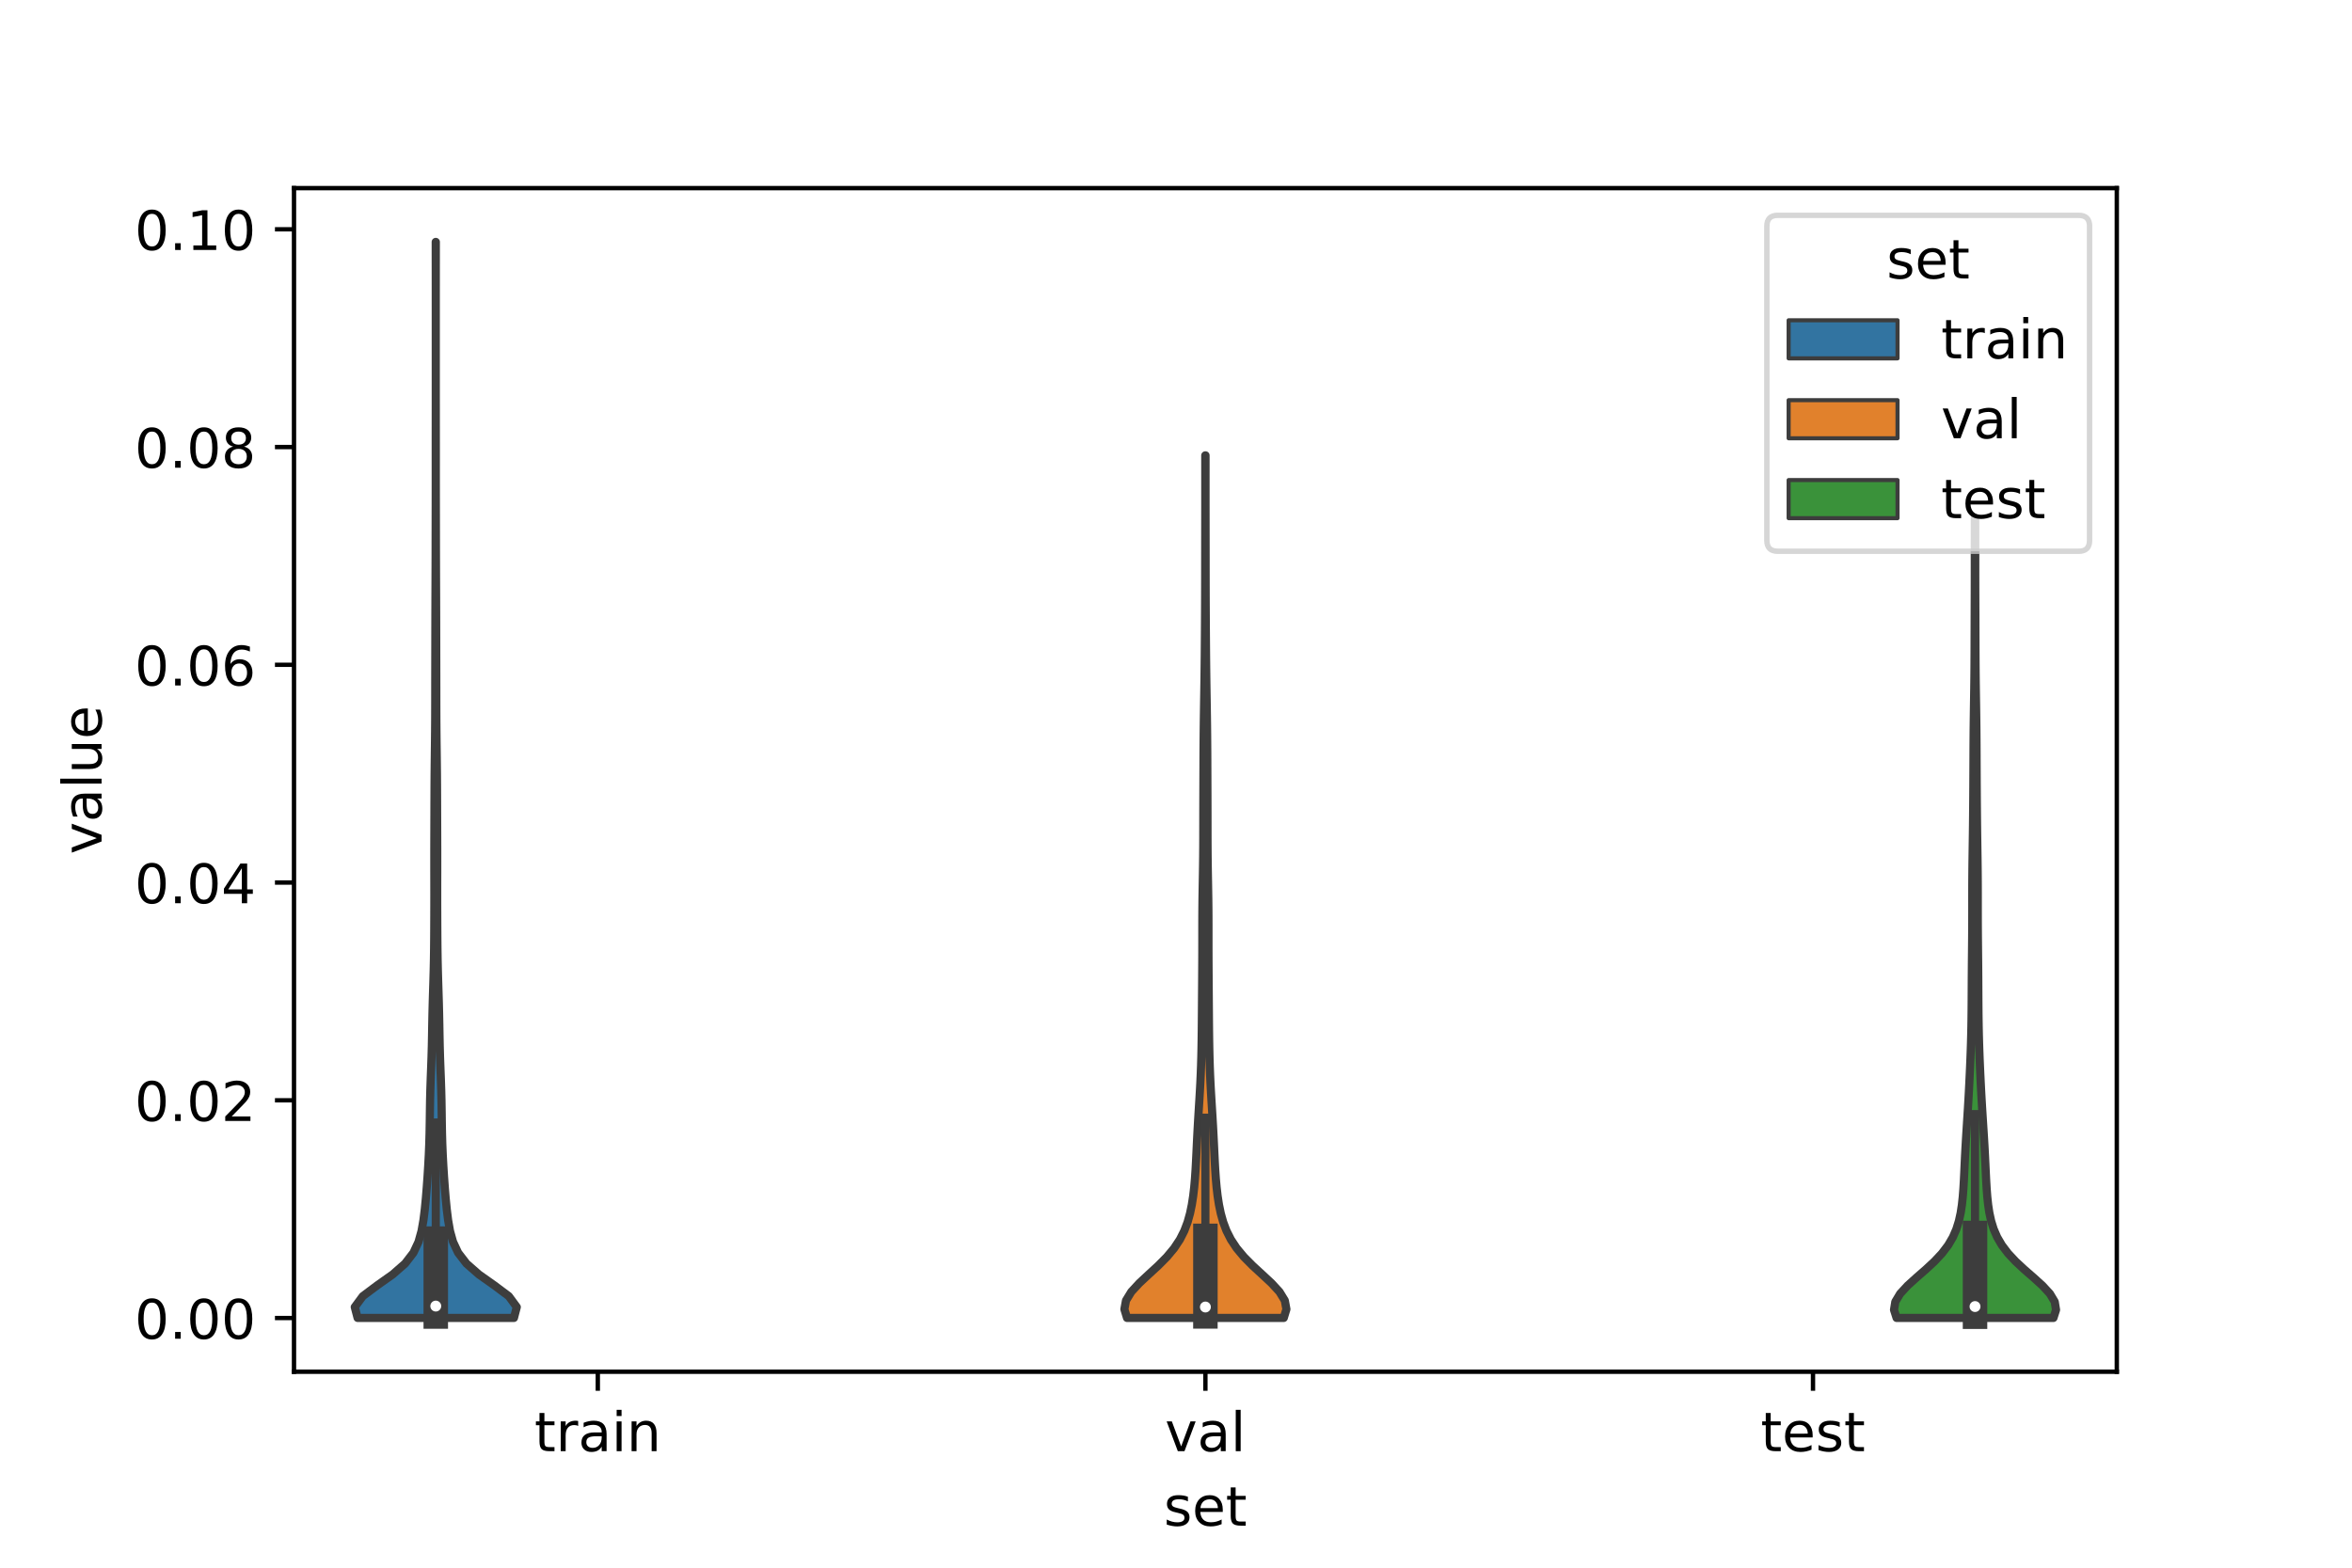 <?xml version="1.0" encoding="utf-8" standalone="no"?>
<!DOCTYPE svg PUBLIC "-//W3C//DTD SVG 1.1//EN"
  "http://www.w3.org/Graphics/SVG/1.1/DTD/svg11.dtd">
<!-- Created with matplotlib (https://matplotlib.org/) -->
<svg height="288pt" version="1.1" viewBox="0 0 432 288" width="432pt" xmlns="http://www.w3.org/2000/svg" xmlns:xlink="http://www.w3.org/1999/xlink">
 <defs>
  <style type="text/css">*{stroke-linecap:butt;stroke-linejoin:round;}</style>
 </defs>
 <g id="figure_1">
  <g id="patch_1">
   <path d="M 0 288 
L 432 288 
L 432 0 
L 0 0 
z
" style="fill:#ffffff;"/>
  </g>
  <g id="axes_1">
   <g id="patch_2">
    <path d="M 54 252 
L 388.8 252 
L 388.8 34.56 
L 54 34.56 
z
" style="fill:#ffffff;"/>
   </g>
   <g id="PolyCollection_1">
    <defs>
     <path d="M 94.397 -45.884 
L 65.683 -45.884 
L 65.16 -47.88 
L 66.631 -49.877 
L 69.299 -51.874 
L 72.123 -53.87 
L 74.4 -55.867 
L 75.937 -57.864 
L 76.871 -59.861 
L 77.426 -61.857 
L 77.776 -63.854 
L 78.024 -65.851 
L 78.219 -67.847 
L 78.382 -69.844 
L 78.526 -71.841 
L 78.652 -73.837 
L 78.759 -75.834 
L 78.842 -77.831 
L 78.898 -79.827 
L 78.934 -81.824 
L 78.96 -83.821 
L 78.992 -85.818 
L 79.042 -87.814 
L 79.109 -89.811 
L 79.186 -91.808 
L 79.258 -93.804 
L 79.315 -95.801 
L 79.355 -97.798 
L 79.389 -99.794 
L 79.429 -101.791 
L 79.479 -103.788 
L 79.54 -105.785 
L 79.602 -107.781 
L 79.658 -109.778 
L 79.702 -111.775 
L 79.731 -113.771 
L 79.749 -115.768 
L 79.76 -117.765 
L 79.769 -119.761 
L 79.775 -121.758 
L 79.777 -123.755 
L 79.775 -125.751 
L 79.771 -127.748 
L 79.769 -129.745 
L 79.77 -131.742 
L 79.775 -133.738 
L 79.782 -135.735 
L 79.789 -137.732 
L 79.796 -139.728 
L 79.803 -141.725 
L 79.812 -143.722 
L 79.825 -145.718 
L 79.846 -147.715 
L 79.87 -149.712 
L 79.896 -151.708 
L 79.916 -153.705 
L 79.931 -155.702 
L 79.938 -157.699 
L 79.942 -159.695 
L 79.944 -161.692 
L 79.947 -163.689 
L 79.951 -165.685 
L 79.955 -167.682 
L 79.959 -169.679 
L 79.963 -171.675 
L 79.967 -173.672 
L 79.973 -175.669 
L 79.98 -177.665 
L 79.988 -179.662 
L 79.996 -181.659 
L 80.003 -183.656 
L 80.009 -185.652 
L 80.013 -187.649 
L 80.016 -189.646 
L 80.02 -191.642 
L 80.024 -193.639 
L 80.028 -195.636 
L 80.031 -197.632 
L 80.033 -199.629 
L 80.033 -201.626 
L 80.032 -203.622 
L 80.032 -205.619 
L 80.033 -207.616 
L 80.035 -209.613 
L 80.036 -211.609 
L 80.038 -213.606 
L 80.039 -215.603 
L 80.04 -217.599 
L 80.04 -219.596 
L 80.04 -221.593 
L 80.04 -223.589 
L 80.04 -225.586 
L 80.04 -227.583 
L 80.04 -229.58 
L 80.04 -231.576 
L 80.039 -233.573 
L 80.038 -235.57 
L 80.037 -237.566 
L 80.035 -239.563 
L 80.033 -241.56 
L 80.032 -243.556 
L 80.048 -243.556 
L 80.048 -243.556 
L 80.047 -241.56 
L 80.045 -239.563 
L 80.043 -237.566 
L 80.042 -235.57 
L 80.041 -233.573 
L 80.04 -231.576 
L 80.04 -229.58 
L 80.04 -227.583 
L 80.04 -225.586 
L 80.04 -223.589 
L 80.04 -221.593 
L 80.04 -219.596 
L 80.04 -217.599 
L 80.041 -215.603 
L 80.042 -213.606 
L 80.044 -211.609 
L 80.045 -209.613 
L 80.047 -207.616 
L 80.048 -205.619 
L 80.048 -203.622 
L 80.047 -201.626 
L 80.047 -199.629 
L 80.049 -197.632 
L 80.052 -195.636 
L 80.056 -193.639 
L 80.06 -191.642 
L 80.064 -189.646 
L 80.067 -187.649 
L 80.071 -185.652 
L 80.077 -183.656 
L 80.084 -181.659 
L 80.092 -179.662 
L 80.1 -177.665 
L 80.107 -175.669 
L 80.113 -173.672 
L 80.117 -171.675 
L 80.121 -169.679 
L 80.125 -167.682 
L 80.129 -165.685 
L 80.133 -163.689 
L 80.136 -161.692 
L 80.138 -159.695 
L 80.142 -157.699 
L 80.149 -155.702 
L 80.164 -153.705 
L 80.184 -151.708 
L 80.21 -149.712 
L 80.234 -147.715 
L 80.255 -145.718 
L 80.268 -143.722 
L 80.277 -141.725 
L 80.284 -139.728 
L 80.291 -137.732 
L 80.298 -135.735 
L 80.305 -133.738 
L 80.31 -131.742 
L 80.311 -129.745 
L 80.309 -127.748 
L 80.305 -125.751 
L 80.303 -123.755 
L 80.305 -121.758 
L 80.311 -119.761 
L 80.32 -117.765 
L 80.331 -115.768 
L 80.349 -113.771 
L 80.378 -111.775 
L 80.422 -109.778 
L 80.478 -107.781 
L 80.54 -105.785 
L 80.601 -103.788 
L 80.651 -101.791 
L 80.691 -99.794 
L 80.725 -97.798 
L 80.765 -95.801 
L 80.822 -93.804 
L 80.894 -91.808 
L 80.971 -89.811 
L 81.038 -87.814 
L 81.088 -85.818 
L 81.12 -83.821 
L 81.146 -81.824 
L 81.182 -79.827 
L 81.238 -77.831 
L 81.321 -75.834 
L 81.428 -73.837 
L 81.554 -71.841 
L 81.698 -69.844 
L 81.861 -67.847 
L 82.056 -65.851 
L 82.304 -63.854 
L 82.654 -61.857 
L 83.209 -59.861 
L 84.143 -57.864 
L 85.68 -55.867 
L 87.957 -53.87 
L 90.781 -51.874 
L 93.449 -49.877 
L 94.92 -47.88 
L 94.397 -45.884 
z
" id="m288d213ac0" style="stroke:#3d3d3d;stroke-width:1.5;"/>
    </defs>
    <g clip-path="url(#p6e30331584)">
     <use style="fill:#3274a1;stroke:#3d3d3d;stroke-width:1.5;" x="0" xlink:href="#m288d213ac0" y="288"/>
    </g>
   </g>
   <g id="PolyCollection_2">
    <defs>
     <path d="M 235.794 -45.884 
L 207.006 -45.884 
L 206.52 -47.485 
L 206.815 -49.085 
L 207.797 -50.686 
L 209.271 -52.286 
L 210.993 -53.887 
L 212.733 -55.488 
L 214.319 -57.088 
L 215.655 -58.689 
L 216.717 -60.289 
L 217.527 -61.89 
L 218.131 -63.49 
L 218.577 -65.091 
L 218.909 -66.692 
L 219.157 -68.292 
L 219.343 -69.893 
L 219.484 -71.493 
L 219.593 -73.094 
L 219.681 -74.695 
L 219.759 -76.295 
L 219.835 -77.896 
L 219.914 -79.496 
L 220 -81.097 
L 220.093 -82.697 
L 220.191 -84.298 
L 220.29 -85.899 
L 220.385 -87.499 
L 220.471 -89.1 
L 220.544 -90.7 
L 220.604 -92.301 
L 220.651 -93.902 
L 220.686 -95.502 
L 220.713 -97.103 
L 220.733 -98.703 
L 220.748 -100.304 
L 220.761 -101.904 
L 220.773 -103.505 
L 220.785 -105.106 
L 220.797 -106.706 
L 220.809 -108.307 
L 220.819 -109.907 
L 220.828 -111.508 
L 220.833 -113.109 
L 220.835 -114.709 
L 220.835 -116.31 
L 220.835 -117.91 
L 220.839 -119.511 
L 220.849 -121.111 
L 220.866 -122.712 
L 220.891 -124.313 
L 220.919 -125.913 
L 220.948 -127.514 
L 220.973 -129.114 
L 220.992 -130.715 
L 221.004 -132.316 
L 221.011 -133.916 
L 221.013 -135.517 
L 221.015 -137.117 
L 221.017 -138.718 
L 221.021 -140.318 
L 221.026 -141.919 
L 221.032 -143.52 
L 221.038 -145.12 
L 221.044 -146.721 
L 221.05 -148.321 
L 221.058 -149.922 
L 221.069 -151.523 
L 221.083 -153.123 
L 221.1 -154.724 
L 221.122 -156.324 
L 221.146 -157.925 
L 221.172 -159.525 
L 221.198 -161.126 
L 221.223 -162.727 
L 221.245 -164.327 
L 221.265 -165.928 
L 221.281 -167.528 
L 221.295 -169.129 
L 221.307 -170.73 
L 221.319 -172.33 
L 221.329 -173.931 
L 221.337 -175.531 
L 221.345 -177.132 
L 221.351 -178.732 
L 221.355 -180.333 
L 221.358 -181.934 
L 221.36 -183.534 
L 221.362 -185.135 
L 221.364 -186.735 
L 221.366 -188.336 
L 221.369 -189.937 
L 221.372 -191.537 
L 221.375 -193.138 
L 221.377 -194.738 
L 221.378 -196.339 
L 221.378 -197.939 
L 221.378 -199.54 
L 221.377 -201.141 
L 221.377 -202.741 
L 221.377 -204.342 
L 221.423 -204.342 
L 221.423 -204.342 
L 221.423 -202.741 
L 221.423 -201.141 
L 221.422 -199.54 
L 221.422 -197.939 
L 221.422 -196.339 
L 221.423 -194.738 
L 221.425 -193.138 
L 221.428 -191.537 
L 221.431 -189.937 
L 221.434 -188.336 
L 221.436 -186.735 
L 221.438 -185.135 
L 221.44 -183.534 
L 221.442 -181.934 
L 221.445 -180.333 
L 221.449 -178.732 
L 221.455 -177.132 
L 221.463 -175.531 
L 221.471 -173.931 
L 221.481 -172.33 
L 221.493 -170.73 
L 221.505 -169.129 
L 221.519 -167.528 
L 221.535 -165.928 
L 221.555 -164.327 
L 221.577 -162.727 
L 221.602 -161.126 
L 221.628 -159.525 
L 221.654 -157.925 
L 221.678 -156.324 
L 221.7 -154.724 
L 221.717 -153.123 
L 221.731 -151.523 
L 221.742 -149.922 
L 221.75 -148.321 
L 221.756 -146.721 
L 221.762 -145.12 
L 221.768 -143.52 
L 221.774 -141.919 
L 221.779 -140.318 
L 221.783 -138.718 
L 221.785 -137.117 
L 221.787 -135.517 
L 221.789 -133.916 
L 221.796 -132.316 
L 221.808 -130.715 
L 221.827 -129.114 
L 221.852 -127.514 
L 221.881 -125.913 
L 221.909 -124.313 
L 221.934 -122.712 
L 221.951 -121.111 
L 221.961 -119.511 
L 221.965 -117.91 
L 221.965 -116.31 
L 221.965 -114.709 
L 221.967 -113.109 
L 221.972 -111.508 
L 221.981 -109.907 
L 221.991 -108.307 
L 222.003 -106.706 
L 222.015 -105.106 
L 222.027 -103.505 
L 222.039 -101.904 
L 222.052 -100.304 
L 222.067 -98.703 
L 222.087 -97.103 
L 222.114 -95.502 
L 222.149 -93.902 
L 222.196 -92.301 
L 222.256 -90.7 
L 222.329 -89.1 
L 222.415 -87.499 
L 222.51 -85.899 
L 222.609 -84.298 
L 222.707 -82.697 
L 222.8 -81.097 
L 222.886 -79.496 
L 222.965 -77.896 
L 223.041 -76.295 
L 223.119 -74.695 
L 223.207 -73.094 
L 223.316 -71.493 
L 223.457 -69.893 
L 223.643 -68.292 
L 223.891 -66.692 
L 224.223 -65.091 
L 224.669 -63.49 
L 225.273 -61.89 
L 226.083 -60.289 
L 227.145 -58.689 
L 228.481 -57.088 
L 230.067 -55.488 
L 231.807 -53.887 
L 233.529 -52.286 
L 235.003 -50.686 
L 235.985 -49.085 
L 236.28 -47.485 
L 235.794 -45.884 
z
" id="m6236f5f49f" style="stroke:#3d3d3d;stroke-width:1.5;"/>
    </defs>
    <g clip-path="url(#p6e30331584)">
     <use style="fill:#e1812c;stroke:#3d3d3d;stroke-width:1.5;" x="0" xlink:href="#m6236f5f49f" y="288"/>
    </g>
   </g>
   <g id="PolyCollection_3">
    <defs>
     <path d="M 377.165 -45.884 
L 348.355 -45.884 
L 347.88 -47.368 
L 348.122 -48.853 
L 349.009 -50.337 
L 350.377 -51.821 
L 352.016 -53.306 
L 353.719 -54.79 
L 355.316 -56.275 
L 356.702 -57.759 
L 357.828 -59.244 
L 358.696 -60.728 
L 359.339 -62.213 
L 359.8 -63.697 
L 360.125 -65.182 
L 360.351 -66.666 
L 360.51 -68.151 
L 360.624 -69.635 
L 360.711 -71.119 
L 360.784 -72.604 
L 360.852 -74.088 
L 360.924 -75.573 
L 361.002 -77.057 
L 361.088 -78.542 
L 361.18 -80.026 
L 361.275 -81.511 
L 361.369 -82.995 
L 361.461 -84.48 
L 361.548 -85.964 
L 361.63 -87.449 
L 361.707 -88.933 
L 361.779 -90.417 
L 361.847 -91.902 
L 361.91 -93.386 
L 361.966 -94.871 
L 362.015 -96.355 
L 362.056 -97.84 
L 362.088 -99.324 
L 362.112 -100.809 
L 362.129 -102.293 
L 362.141 -103.778 
L 362.149 -105.262 
L 362.156 -106.746 
L 362.164 -108.231 
L 362.175 -109.715 
L 362.187 -111.2 
L 362.202 -112.684 
L 362.217 -114.169 
L 362.231 -115.653 
L 362.242 -117.138 
L 362.249 -118.622 
L 362.251 -120.107 
L 362.252 -121.591 
L 362.251 -123.076 
L 362.253 -124.56 
L 362.258 -126.044 
L 362.269 -127.529 
L 362.284 -129.013 
L 362.304 -130.498 
L 362.326 -131.982 
L 362.348 -133.467 
L 362.369 -134.951 
L 362.388 -136.436 
L 362.404 -137.92 
L 362.418 -139.405 
L 362.431 -140.889 
L 362.441 -142.374 
L 362.451 -143.858 
L 362.459 -145.342 
L 362.466 -146.827 
L 362.473 -148.311 
L 362.479 -149.796 
L 362.486 -151.28 
L 362.497 -152.765 
L 362.51 -154.249 
L 362.528 -155.734 
L 362.549 -157.218 
L 362.572 -158.703 
L 362.596 -160.187 
L 362.618 -161.671 
L 362.638 -163.156 
L 362.653 -164.64 
L 362.664 -166.125 
L 362.672 -167.609 
L 362.678 -169.094 
L 362.682 -170.578 
L 362.687 -172.063 
L 362.691 -173.547 
L 362.696 -175.032 
L 362.702 -176.516 
L 362.707 -178.001 
L 362.712 -179.485 
L 362.715 -180.969 
L 362.717 -182.454 
L 362.718 -183.938 
L 362.718 -185.423 
L 362.718 -186.907 
L 362.719 -188.392 
L 362.72 -189.876 
L 362.722 -191.361 
L 362.725 -192.845 
L 362.795 -192.845 
L 362.795 -192.845 
L 362.798 -191.361 
L 362.8 -189.876 
L 362.801 -188.392 
L 362.802 -186.907 
L 362.802 -185.423 
L 362.802 -183.938 
L 362.803 -182.454 
L 362.805 -180.969 
L 362.808 -179.485 
L 362.813 -178.001 
L 362.818 -176.516 
L 362.824 -175.032 
L 362.829 -173.547 
L 362.833 -172.063 
L 362.838 -170.578 
L 362.842 -169.094 
L 362.848 -167.609 
L 362.856 -166.125 
L 362.867 -164.64 
L 362.882 -163.156 
L 362.902 -161.671 
L 362.924 -160.187 
L 362.948 -158.703 
L 362.971 -157.218 
L 362.992 -155.734 
L 363.01 -154.249 
L 363.023 -152.765 
L 363.034 -151.28 
L 363.041 -149.796 
L 363.047 -148.311 
L 363.054 -146.827 
L 363.061 -145.342 
L 363.069 -143.858 
L 363.079 -142.374 
L 363.089 -140.889 
L 363.102 -139.405 
L 363.116 -137.92 
L 363.132 -136.436 
L 363.151 -134.951 
L 363.172 -133.467 
L 363.194 -131.982 
L 363.216 -130.498 
L 363.236 -129.013 
L 363.251 -127.529 
L 363.262 -126.044 
L 363.267 -124.56 
L 363.269 -123.076 
L 363.268 -121.591 
L 363.269 -120.107 
L 363.271 -118.622 
L 363.278 -117.138 
L 363.289 -115.653 
L 363.303 -114.169 
L 363.318 -112.684 
L 363.333 -111.2 
L 363.345 -109.715 
L 363.356 -108.231 
L 363.364 -106.746 
L 363.371 -105.262 
L 363.379 -103.778 
L 363.391 -102.293 
L 363.408 -100.809 
L 363.432 -99.324 
L 363.464 -97.84 
L 363.505 -96.355 
L 363.554 -94.871 
L 363.61 -93.386 
L 363.673 -91.902 
L 363.741 -90.417 
L 363.813 -88.933 
L 363.89 -87.449 
L 363.972 -85.964 
L 364.059 -84.48 
L 364.151 -82.995 
L 364.245 -81.511 
L 364.34 -80.026 
L 364.432 -78.542 
L 364.518 -77.057 
L 364.596 -75.573 
L 364.668 -74.088 
L 364.736 -72.604 
L 364.809 -71.119 
L 364.896 -69.635 
L 365.01 -68.151 
L 365.169 -66.666 
L 365.395 -65.182 
L 365.72 -63.697 
L 366.181 -62.213 
L 366.824 -60.728 
L 367.692 -59.244 
L 368.818 -57.759 
L 370.204 -56.275 
L 371.801 -54.79 
L 373.504 -53.306 
L 375.143 -51.821 
L 376.511 -50.337 
L 377.398 -48.853 
L 377.64 -47.368 
L 377.165 -45.884 
z
" id="m34f45ab73b" style="stroke:#3d3d3d;stroke-width:1.5;"/>
    </defs>
    <g clip-path="url(#p6e30331584)">
     <use style="fill:#3a923a;stroke:#3d3d3d;stroke-width:1.5;" x="0" xlink:href="#m34f45ab73b" y="288"/>
    </g>
   </g>
   <g id="patch_3">
    <path clip-path="url(#p6e30331584)" d="M 109.8 242.136 
L 109.8 242.136 
L 109.8 242.136 
L 109.8 242.136 
z
" style="fill:#3274a1;stroke:#3d3d3d;stroke-linejoin:miter;stroke-width:0.75;"/>
   </g>
   <g id="patch_4">
    <path clip-path="url(#p6e30331584)" d="M 109.8 242.136 
L 109.8 242.136 
L 109.8 242.136 
L 109.8 242.136 
z
" style="fill:#e1812c;stroke:#3d3d3d;stroke-linejoin:miter;stroke-width:0.75;"/>
   </g>
   <g id="patch_5">
    <path clip-path="url(#p6e30331584)" d="M 109.8 242.136 
L 109.8 242.136 
L 109.8 242.136 
L 109.8 242.136 
z
" style="fill:#3a923a;stroke:#3d3d3d;stroke-linejoin:miter;stroke-width:0.75;"/>
   </g>
   <g id="matplotlib.axis_1">
    <g id="xtick_1">
     <g id="line2d_1">
      <defs>
       <path d="M 0 0 
L 0 3.5 
" id="m2e4fd5e0d8" style="stroke:#000000;stroke-width:0.8;"/>
      </defs>
      <g>
       <use style="stroke:#000000;stroke-width:0.8;" x="109.8" xlink:href="#m2e4fd5e0d8" y="252"/>
      </g>
     </g>
     <g id="text_1">
      <!-- train -->
      <g transform="translate(98.162 266.598)scale(0.1 -0.1)">
       <defs>
        <path d="M 18.312 70.219 
L 18.312 54.688 
L 36.812 54.688 
L 36.812 47.703 
L 18.312 47.703 
L 18.312 18.016 
Q 18.312 11.328 20.141 9.422 
Q 21.969 7.516 27.594 7.516 
L 36.812 7.516 
L 36.812 0 
L 27.594 0 
Q 17.188 0 13.234 3.875 
Q 9.281 7.766 9.281 18.016 
L 9.281 47.703 
L 2.688 47.703 
L 2.688 54.688 
L 9.281 54.688 
L 9.281 70.219 
z
" id="DejaVuSans-116"/>
        <path d="M 41.109 46.297 
Q 39.594 47.172 37.812 47.578 
Q 36.031 48 33.891 48 
Q 26.266 48 22.188 43.047 
Q 18.109 38.094 18.109 28.812 
L 18.109 0 
L 9.078 0 
L 9.078 54.688 
L 18.109 54.688 
L 18.109 46.188 
Q 20.953 51.172 25.484 53.578 
Q 30.031 56 36.531 56 
Q 37.453 56 38.578 55.875 
Q 39.703 55.766 41.062 55.516 
z
" id="DejaVuSans-114"/>
        <path d="M 34.281 27.484 
Q 23.391 27.484 19.188 25 
Q 14.984 22.516 14.984 16.5 
Q 14.984 11.719 18.141 8.906 
Q 21.297 6.109 26.703 6.109 
Q 34.188 6.109 38.703 11.406 
Q 43.219 16.703 43.219 25.484 
L 43.219 27.484 
z
M 52.203 31.203 
L 52.203 0 
L 43.219 0 
L 43.219 8.297 
Q 40.141 3.328 35.547 0.953 
Q 30.953 -1.422 24.312 -1.422 
Q 15.922 -1.422 10.953 3.297 
Q 6 8.016 6 15.922 
Q 6 25.141 12.172 29.828 
Q 18.359 34.516 30.609 34.516 
L 43.219 34.516 
L 43.219 35.406 
Q 43.219 41.609 39.141 45 
Q 35.062 48.391 27.688 48.391 
Q 23 48.391 18.547 47.266 
Q 14.109 46.141 10.016 43.891 
L 10.016 52.203 
Q 14.938 54.109 19.578 55.047 
Q 24.219 56 28.609 56 
Q 40.484 56 46.344 49.844 
Q 52.203 43.703 52.203 31.203 
z
" id="DejaVuSans-97"/>
        <path d="M 9.422 54.688 
L 18.406 54.688 
L 18.406 0 
L 9.422 0 
z
M 9.422 75.984 
L 18.406 75.984 
L 18.406 64.594 
L 9.422 64.594 
z
" id="DejaVuSans-105"/>
        <path d="M 54.891 33.016 
L 54.891 0 
L 45.906 0 
L 45.906 32.719 
Q 45.906 40.484 42.875 44.328 
Q 39.844 48.188 33.797 48.188 
Q 26.516 48.188 22.312 43.547 
Q 18.109 38.922 18.109 30.906 
L 18.109 0 
L 9.078 0 
L 9.078 54.688 
L 18.109 54.688 
L 18.109 46.188 
Q 21.344 51.125 25.703 53.562 
Q 30.078 56 35.797 56 
Q 45.219 56 50.047 50.172 
Q 54.891 44.344 54.891 33.016 
z
" id="DejaVuSans-110"/>
       </defs>
       <use xlink:href="#DejaVuSans-116"/>
       <use x="39.209" xlink:href="#DejaVuSans-114"/>
       <use x="80.322" xlink:href="#DejaVuSans-97"/>
       <use x="141.602" xlink:href="#DejaVuSans-105"/>
       <use x="169.385" xlink:href="#DejaVuSans-110"/>
      </g>
     </g>
    </g>
    <g id="xtick_2">
     <g id="line2d_2">
      <g>
       <use style="stroke:#000000;stroke-width:0.8;" x="221.4" xlink:href="#m2e4fd5e0d8" y="252"/>
      </g>
     </g>
     <g id="text_2">
      <!-- val -->
      <g transform="translate(213.988 266.598)scale(0.1 -0.1)">
       <defs>
        <path d="M 2.984 54.688 
L 12.5 54.688 
L 29.594 8.797 
L 46.688 54.688 
L 56.203 54.688 
L 35.688 0 
L 23.484 0 
z
" id="DejaVuSans-118"/>
        <path d="M 9.422 75.984 
L 18.406 75.984 
L 18.406 0 
L 9.422 0 
z
" id="DejaVuSans-108"/>
       </defs>
       <use xlink:href="#DejaVuSans-118"/>
       <use x="59.18" xlink:href="#DejaVuSans-97"/>
       <use x="120.459" xlink:href="#DejaVuSans-108"/>
      </g>
     </g>
    </g>
    <g id="xtick_3">
     <g id="line2d_3">
      <g>
       <use style="stroke:#000000;stroke-width:0.8;" x="333" xlink:href="#m2e4fd5e0d8" y="252"/>
      </g>
     </g>
     <g id="text_3">
      <!-- test -->
      <g transform="translate(323.398 266.598)scale(0.1 -0.1)">
       <defs>
        <path d="M 56.203 29.594 
L 56.203 25.203 
L 14.891 25.203 
Q 15.484 15.922 20.484 11.062 
Q 25.484 6.203 34.422 6.203 
Q 39.594 6.203 44.453 7.469 
Q 49.312 8.734 54.109 11.281 
L 54.109 2.781 
Q 49.266 0.734 44.188 -0.344 
Q 39.109 -1.422 33.891 -1.422 
Q 20.797 -1.422 13.156 6.188 
Q 5.516 13.812 5.516 26.812 
Q 5.516 40.234 12.766 48.109 
Q 20.016 56 32.328 56 
Q 43.359 56 49.781 48.891 
Q 56.203 41.797 56.203 29.594 
z
M 47.219 32.234 
Q 47.125 39.594 43.094 43.984 
Q 39.062 48.391 32.422 48.391 
Q 24.906 48.391 20.391 44.141 
Q 15.875 39.891 15.188 32.172 
z
" id="DejaVuSans-101"/>
        <path d="M 44.281 53.078 
L 44.281 44.578 
Q 40.484 46.531 36.375 47.5 
Q 32.281 48.484 27.875 48.484 
Q 21.188 48.484 17.844 46.438 
Q 14.5 44.391 14.5 40.281 
Q 14.5 37.156 16.891 35.375 
Q 19.281 33.594 26.516 31.984 
L 29.594 31.297 
Q 39.156 29.25 43.188 25.516 
Q 47.219 21.781 47.219 15.094 
Q 47.219 7.469 41.188 3.016 
Q 35.156 -1.422 24.609 -1.422 
Q 20.219 -1.422 15.453 -0.562 
Q 10.688 0.297 5.422 2 
L 5.422 11.281 
Q 10.406 8.688 15.234 7.391 
Q 20.062 6.109 24.812 6.109 
Q 31.156 6.109 34.562 8.281 
Q 37.984 10.453 37.984 14.406 
Q 37.984 18.062 35.516 20.016 
Q 33.062 21.969 24.703 23.781 
L 21.578 24.516 
Q 13.234 26.266 9.516 29.906 
Q 5.812 33.547 5.812 39.891 
Q 5.812 47.609 11.281 51.797 
Q 16.75 56 26.812 56 
Q 31.781 56 36.172 55.266 
Q 40.578 54.547 44.281 53.078 
z
" id="DejaVuSans-115"/>
       </defs>
       <use xlink:href="#DejaVuSans-116"/>
       <use x="39.209" xlink:href="#DejaVuSans-101"/>
       <use x="100.732" xlink:href="#DejaVuSans-115"/>
       <use x="152.832" xlink:href="#DejaVuSans-116"/>
      </g>
     </g>
    </g>
    <g id="text_4">
     <!-- set -->
     <g transform="translate(213.759 280.277)scale(0.1 -0.1)">
      <use xlink:href="#DejaVuSans-115"/>
      <use x="52.1" xlink:href="#DejaVuSans-101"/>
      <use x="113.623" xlink:href="#DejaVuSans-116"/>
     </g>
    </g>
   </g>
   <g id="matplotlib.axis_2">
    <g id="ytick_1">
     <g id="line2d_4">
      <defs>
       <path d="M 0 0 
L -3.5 0 
" id="m7253dfdad5" style="stroke:#000000;stroke-width:0.8;"/>
      </defs>
      <g>
       <use style="stroke:#000000;stroke-width:0.8;" x="54" xlink:href="#m7253dfdad5" y="242.136"/>
      </g>
     </g>
     <g id="text_5">
      <!-- 0.00 -->
      <g transform="translate(24.734 245.936)scale(0.1 -0.1)">
       <defs>
        <path d="M 31.781 66.406 
Q 24.172 66.406 20.328 58.906 
Q 16.5 51.422 16.5 36.375 
Q 16.5 21.391 20.328 13.891 
Q 24.172 6.391 31.781 6.391 
Q 39.453 6.391 43.281 13.891 
Q 47.125 21.391 47.125 36.375 
Q 47.125 51.422 43.281 58.906 
Q 39.453 66.406 31.781 66.406 
z
M 31.781 74.219 
Q 44.047 74.219 50.516 64.516 
Q 56.984 54.828 56.984 36.375 
Q 56.984 17.969 50.516 8.266 
Q 44.047 -1.422 31.781 -1.422 
Q 19.531 -1.422 13.062 8.266 
Q 6.594 17.969 6.594 36.375 
Q 6.594 54.828 13.062 64.516 
Q 19.531 74.219 31.781 74.219 
z
" id="DejaVuSans-48"/>
        <path d="M 10.688 12.406 
L 21 12.406 
L 21 0 
L 10.688 0 
z
" id="DejaVuSans-46"/>
       </defs>
       <use xlink:href="#DejaVuSans-48"/>
       <use x="63.623" xlink:href="#DejaVuSans-46"/>
       <use x="95.41" xlink:href="#DejaVuSans-48"/>
       <use x="159.033" xlink:href="#DejaVuSans-48"/>
      </g>
     </g>
    </g>
    <g id="ytick_2">
     <g id="line2d_5">
      <g>
       <use style="stroke:#000000;stroke-width:0.8;" x="54" xlink:href="#m7253dfdad5" y="202.134"/>
      </g>
     </g>
     <g id="text_6">
      <!-- 0.02 -->
      <g transform="translate(24.734 205.933)scale(0.1 -0.1)">
       <defs>
        <path d="M 19.188 8.297 
L 53.609 8.297 
L 53.609 0 
L 7.328 0 
L 7.328 8.297 
Q 12.938 14.109 22.625 23.891 
Q 32.328 33.688 34.812 36.531 
Q 39.547 41.844 41.422 45.531 
Q 43.312 49.219 43.312 52.781 
Q 43.312 58.594 39.234 62.25 
Q 35.156 65.922 28.609 65.922 
Q 23.969 65.922 18.812 64.312 
Q 13.672 62.703 7.812 59.422 
L 7.812 69.391 
Q 13.766 71.781 18.938 73 
Q 24.125 74.219 28.422 74.219 
Q 39.75 74.219 46.484 68.547 
Q 53.219 62.891 53.219 53.422 
Q 53.219 48.922 51.531 44.891 
Q 49.859 40.875 45.406 35.406 
Q 44.188 33.984 37.641 27.219 
Q 31.109 20.453 19.188 8.297 
z
" id="DejaVuSans-50"/>
       </defs>
       <use xlink:href="#DejaVuSans-48"/>
       <use x="63.623" xlink:href="#DejaVuSans-46"/>
       <use x="95.41" xlink:href="#DejaVuSans-48"/>
       <use x="159.033" xlink:href="#DejaVuSans-50"/>
      </g>
     </g>
    </g>
    <g id="ytick_3">
     <g id="line2d_6">
      <g>
       <use style="stroke:#000000;stroke-width:0.8;" x="54" xlink:href="#m7253dfdad5" y="162.131"/>
      </g>
     </g>
     <g id="text_7">
      <!-- 0.04 -->
      <g transform="translate(24.734 165.93)scale(0.1 -0.1)">
       <defs>
        <path d="M 37.797 64.312 
L 12.891 25.391 
L 37.797 25.391 
z
M 35.203 72.906 
L 47.609 72.906 
L 47.609 25.391 
L 58.016 25.391 
L 58.016 17.188 
L 47.609 17.188 
L 47.609 0 
L 37.797 0 
L 37.797 17.188 
L 4.891 17.188 
L 4.891 26.703 
z
" id="DejaVuSans-52"/>
       </defs>
       <use xlink:href="#DejaVuSans-48"/>
       <use x="63.623" xlink:href="#DejaVuSans-46"/>
       <use x="95.41" xlink:href="#DejaVuSans-48"/>
       <use x="159.033" xlink:href="#DejaVuSans-52"/>
      </g>
     </g>
    </g>
    <g id="ytick_4">
     <g id="line2d_7">
      <g>
       <use style="stroke:#000000;stroke-width:0.8;" x="54" xlink:href="#m7253dfdad5" y="122.128"/>
      </g>
     </g>
     <g id="text_8">
      <!-- 0.06 -->
      <g transform="translate(24.734 125.927)scale(0.1 -0.1)">
       <defs>
        <path d="M 33.016 40.375 
Q 26.375 40.375 22.484 35.828 
Q 18.609 31.297 18.609 23.391 
Q 18.609 15.531 22.484 10.953 
Q 26.375 6.391 33.016 6.391 
Q 39.656 6.391 43.531 10.953 
Q 47.406 15.531 47.406 23.391 
Q 47.406 31.297 43.531 35.828 
Q 39.656 40.375 33.016 40.375 
z
M 52.594 71.297 
L 52.594 62.312 
Q 48.875 64.062 45.094 64.984 
Q 41.312 65.922 37.594 65.922 
Q 27.828 65.922 22.672 59.328 
Q 17.531 52.734 16.797 39.406 
Q 19.672 43.656 24.016 45.922 
Q 28.375 48.188 33.594 48.188 
Q 44.578 48.188 50.953 41.516 
Q 57.328 34.859 57.328 23.391 
Q 57.328 12.156 50.688 5.359 
Q 44.047 -1.422 33.016 -1.422 
Q 20.359 -1.422 13.672 8.266 
Q 6.984 17.969 6.984 36.375 
Q 6.984 53.656 15.188 63.938 
Q 23.391 74.219 37.203 74.219 
Q 40.922 74.219 44.703 73.484 
Q 48.484 72.75 52.594 71.297 
z
" id="DejaVuSans-54"/>
       </defs>
       <use xlink:href="#DejaVuSans-48"/>
       <use x="63.623" xlink:href="#DejaVuSans-46"/>
       <use x="95.41" xlink:href="#DejaVuSans-48"/>
       <use x="159.033" xlink:href="#DejaVuSans-54"/>
      </g>
     </g>
    </g>
    <g id="ytick_5">
     <g id="line2d_8">
      <g>
       <use style="stroke:#000000;stroke-width:0.8;" x="54" xlink:href="#m7253dfdad5" y="82.125"/>
      </g>
     </g>
     <g id="text_9">
      <!-- 0.08 -->
      <g transform="translate(24.734 85.925)scale(0.1 -0.1)">
       <defs>
        <path d="M 31.781 34.625 
Q 24.75 34.625 20.719 30.859 
Q 16.703 27.094 16.703 20.516 
Q 16.703 13.922 20.719 10.156 
Q 24.75 6.391 31.781 6.391 
Q 38.812 6.391 42.859 10.172 
Q 46.922 13.969 46.922 20.516 
Q 46.922 27.094 42.891 30.859 
Q 38.875 34.625 31.781 34.625 
z
M 21.922 38.812 
Q 15.578 40.375 12.031 44.719 
Q 8.5 49.078 8.5 55.328 
Q 8.5 64.062 14.719 69.141 
Q 20.953 74.219 31.781 74.219 
Q 42.672 74.219 48.875 69.141 
Q 55.078 64.062 55.078 55.328 
Q 55.078 49.078 51.531 44.719 
Q 48 40.375 41.703 38.812 
Q 48.828 37.156 52.797 32.312 
Q 56.781 27.484 56.781 20.516 
Q 56.781 9.906 50.312 4.234 
Q 43.844 -1.422 31.781 -1.422 
Q 19.734 -1.422 13.25 4.234 
Q 6.781 9.906 6.781 20.516 
Q 6.781 27.484 10.781 32.312 
Q 14.797 37.156 21.922 38.812 
z
M 18.312 54.391 
Q 18.312 48.734 21.844 45.562 
Q 25.391 42.391 31.781 42.391 
Q 38.141 42.391 41.719 45.562 
Q 45.312 48.734 45.312 54.391 
Q 45.312 60.062 41.719 63.234 
Q 38.141 66.406 31.781 66.406 
Q 25.391 66.406 21.844 63.234 
Q 18.312 60.062 18.312 54.391 
z
" id="DejaVuSans-56"/>
       </defs>
       <use xlink:href="#DejaVuSans-48"/>
       <use x="63.623" xlink:href="#DejaVuSans-46"/>
       <use x="95.41" xlink:href="#DejaVuSans-48"/>
       <use x="159.033" xlink:href="#DejaVuSans-56"/>
      </g>
     </g>
    </g>
    <g id="ytick_6">
     <g id="line2d_9">
      <g>
       <use style="stroke:#000000;stroke-width:0.8;" x="54" xlink:href="#m7253dfdad5" y="42.123"/>
      </g>
     </g>
     <g id="text_10">
      <!-- 0.10 -->
      <g transform="translate(24.734 45.922)scale(0.1 -0.1)">
       <defs>
        <path d="M 12.406 8.297 
L 28.516 8.297 
L 28.516 63.922 
L 10.984 60.406 
L 10.984 69.391 
L 28.422 72.906 
L 38.281 72.906 
L 38.281 8.297 
L 54.391 8.297 
L 54.391 0 
L 12.406 0 
z
" id="DejaVuSans-49"/>
       </defs>
       <use xlink:href="#DejaVuSans-48"/>
       <use x="63.623" xlink:href="#DejaVuSans-46"/>
       <use x="95.41" xlink:href="#DejaVuSans-49"/>
       <use x="159.033" xlink:href="#DejaVuSans-48"/>
      </g>
     </g>
    </g>
    <g id="text_11">
     <!-- value -->
     <g transform="translate(18.655 156.938)rotate(-90)scale(0.1 -0.1)">
      <defs>
       <path d="M 8.5 21.578 
L 8.5 54.688 
L 17.484 54.688 
L 17.484 21.922 
Q 17.484 14.156 20.5 10.266 
Q 23.531 6.391 29.594 6.391 
Q 36.859 6.391 41.078 11.031 
Q 45.312 15.672 45.312 23.688 
L 45.312 54.688 
L 54.297 54.688 
L 54.297 0 
L 45.312 0 
L 45.312 8.406 
Q 42.047 3.422 37.719 1 
Q 33.406 -1.422 27.688 -1.422 
Q 18.266 -1.422 13.375 4.438 
Q 8.5 10.297 8.5 21.578 
z
M 31.109 56 
z
" id="DejaVuSans-117"/>
      </defs>
      <use xlink:href="#DejaVuSans-118"/>
      <use x="59.18" xlink:href="#DejaVuSans-97"/>
      <use x="120.459" xlink:href="#DejaVuSans-108"/>
      <use x="148.242" xlink:href="#DejaVuSans-117"/>
      <use x="211.621" xlink:href="#DejaVuSans-101"/>
     </g>
    </g>
   </g>
   <g id="line2d_10">
    <path clip-path="url(#p6e30331584)" d="M 80.04 242.116 
L 80.04 206.216 
" style="fill:none;stroke:#3d3d3d;stroke-linecap:square;stroke-width:1.5;"/>
   </g>
   <g id="line2d_11">
    <path clip-path="url(#p6e30331584)" d="M 80.04 241.863 
L 80.04 227.543 
" style="fill:none;stroke:#3d3d3d;stroke-linecap:square;stroke-width:4.5;"/>
   </g>
   <g id="line2d_12">
    <path clip-path="url(#p6e30331584)" d="M 221.4 242.116 
L 221.4 205.334 
" style="fill:none;stroke:#3d3d3d;stroke-linecap:square;stroke-width:1.5;"/>
   </g>
   <g id="line2d_13">
    <path clip-path="url(#p6e30331584)" d="M 221.4 241.831 
L 221.4 227.041 
" style="fill:none;stroke:#3d3d3d;stroke-linecap:square;stroke-width:4.5;"/>
   </g>
   <g id="line2d_14">
    <path clip-path="url(#p6e30331584)" d="M 362.76 242.116 
L 362.76 204.678 
" style="fill:none;stroke:#3d3d3d;stroke-linecap:square;stroke-width:1.5;"/>
   </g>
   <g id="line2d_15">
    <path clip-path="url(#p6e30331584)" d="M 362.76 241.89 
L 362.76 226.505 
" style="fill:none;stroke:#3d3d3d;stroke-linecap:square;stroke-width:4.5;"/>
   </g>
   <g id="patch_6">
    <path d="M 54 252 
L 54 34.56 
" style="fill:none;stroke:#000000;stroke-linecap:square;stroke-linejoin:miter;stroke-width:0.8;"/>
   </g>
   <g id="patch_7">
    <path d="M 388.8 252 
L 388.8 34.56 
" style="fill:none;stroke:#000000;stroke-linecap:square;stroke-linejoin:miter;stroke-width:0.8;"/>
   </g>
   <g id="patch_8">
    <path d="M 54 252 
L 388.8 252 
" style="fill:none;stroke:#000000;stroke-linecap:square;stroke-linejoin:miter;stroke-width:0.8;"/>
   </g>
   <g id="patch_9">
    <path d="M 54 34.56 
L 388.8 34.56 
" style="fill:none;stroke:#000000;stroke-linecap:square;stroke-linejoin:miter;stroke-width:0.8;"/>
   </g>
   <g id="PathCollection_1">
    <defs>
     <path d="M 0 1.5 
C 0.398 1.5 0.779 1.342 1.061 1.061 
C 1.342 0.779 1.5 0.398 1.5 0 
C 1.5 -0.398 1.342 -0.779 1.061 -1.061 
C 0.779 -1.342 0.398 -1.5 0 -1.5 
C -0.398 -1.5 -0.779 -1.342 -1.061 -1.061 
C -1.342 -0.779 -1.5 -0.398 -1.5 0 
C -1.5 0.398 -1.342 0.779 -1.061 1.061 
C -0.779 1.342 -0.398 1.5 0 1.5 
z
" id="m03c22811f7" style="stroke:#3d3d3d;"/>
    </defs>
    <g clip-path="url(#p6e30331584)">
     <use style="fill:#ffffff;stroke:#3d3d3d;" x="80.04" xlink:href="#m03c22811f7" y="239.94"/>
    </g>
   </g>
   <g id="PathCollection_2">
    <g clip-path="url(#p6e30331584)">
     <use style="fill:#ffffff;stroke:#3d3d3d;" x="221.4" xlink:href="#m03c22811f7" y="240.112"/>
    </g>
   </g>
   <g id="PathCollection_3">
    <g clip-path="url(#p6e30331584)">
     <use style="fill:#ffffff;stroke:#3d3d3d;" x="362.76" xlink:href="#m03c22811f7" y="240.026"/>
    </g>
   </g>
   <g id="legend_1">
    <g id="patch_10">
     <path d="M 326.525 101.272 
L 381.8 101.272 
Q 383.8 101.272 383.8 99.272 
L 383.8 41.56 
Q 383.8 39.56 381.8 39.56 
L 326.525 39.56 
Q 324.525 39.56 324.525 41.56 
L 324.525 99.272 
Q 324.525 101.272 326.525 101.272 
z
" style="fill:#ffffff;opacity:0.8;stroke:#cccccc;stroke-linejoin:miter;"/>
    </g>
    <g id="text_12">
     <!-- set -->
     <g transform="translate(346.521 51.158)scale(0.1 -0.1)">
      <use xlink:href="#DejaVuSans-115"/>
      <use x="52.1" xlink:href="#DejaVuSans-101"/>
      <use x="113.623" xlink:href="#DejaVuSans-116"/>
     </g>
    </g>
    <g id="patch_11">
     <path d="M 328.525 65.837 
L 348.525 65.837 
L 348.525 58.837 
L 328.525 58.837 
z
" style="fill:#3274a1;stroke:#3d3d3d;stroke-linejoin:miter;stroke-width:0.75;"/>
    </g>
    <g id="text_13">
     <!-- train -->
     <g transform="translate(356.525 65.837)scale(0.1 -0.1)">
      <use xlink:href="#DejaVuSans-116"/>
      <use x="39.209" xlink:href="#DejaVuSans-114"/>
      <use x="80.322" xlink:href="#DejaVuSans-97"/>
      <use x="141.602" xlink:href="#DejaVuSans-105"/>
      <use x="169.385" xlink:href="#DejaVuSans-110"/>
     </g>
    </g>
    <g id="patch_12">
     <path d="M 328.525 80.515 
L 348.525 80.515 
L 348.525 73.515 
L 328.525 73.515 
z
" style="fill:#e1812c;stroke:#3d3d3d;stroke-linejoin:miter;stroke-width:0.75;"/>
    </g>
    <g id="text_14">
     <!-- val -->
     <g transform="translate(356.525 80.515)scale(0.1 -0.1)">
      <use xlink:href="#DejaVuSans-118"/>
      <use x="59.18" xlink:href="#DejaVuSans-97"/>
      <use x="120.459" xlink:href="#DejaVuSans-108"/>
     </g>
    </g>
    <g id="patch_13">
     <path d="M 328.525 95.193 
L 348.525 95.193 
L 348.525 88.193 
L 328.525 88.193 
z
" style="fill:#3a923a;stroke:#3d3d3d;stroke-linejoin:miter;stroke-width:0.75;"/>
    </g>
    <g id="text_15">
     <!-- test -->
     <g transform="translate(356.525 95.193)scale(0.1 -0.1)">
      <use xlink:href="#DejaVuSans-116"/>
      <use x="39.209" xlink:href="#DejaVuSans-101"/>
      <use x="100.732" xlink:href="#DejaVuSans-115"/>
      <use x="152.832" xlink:href="#DejaVuSans-116"/>
     </g>
    </g>
   </g>
  </g>
 </g>
 <defs>
  <clipPath id="p6e30331584">
   <rect height="217.44" width="334.8" x="54" y="34.56"/>
  </clipPath>
 </defs>
</svg>
